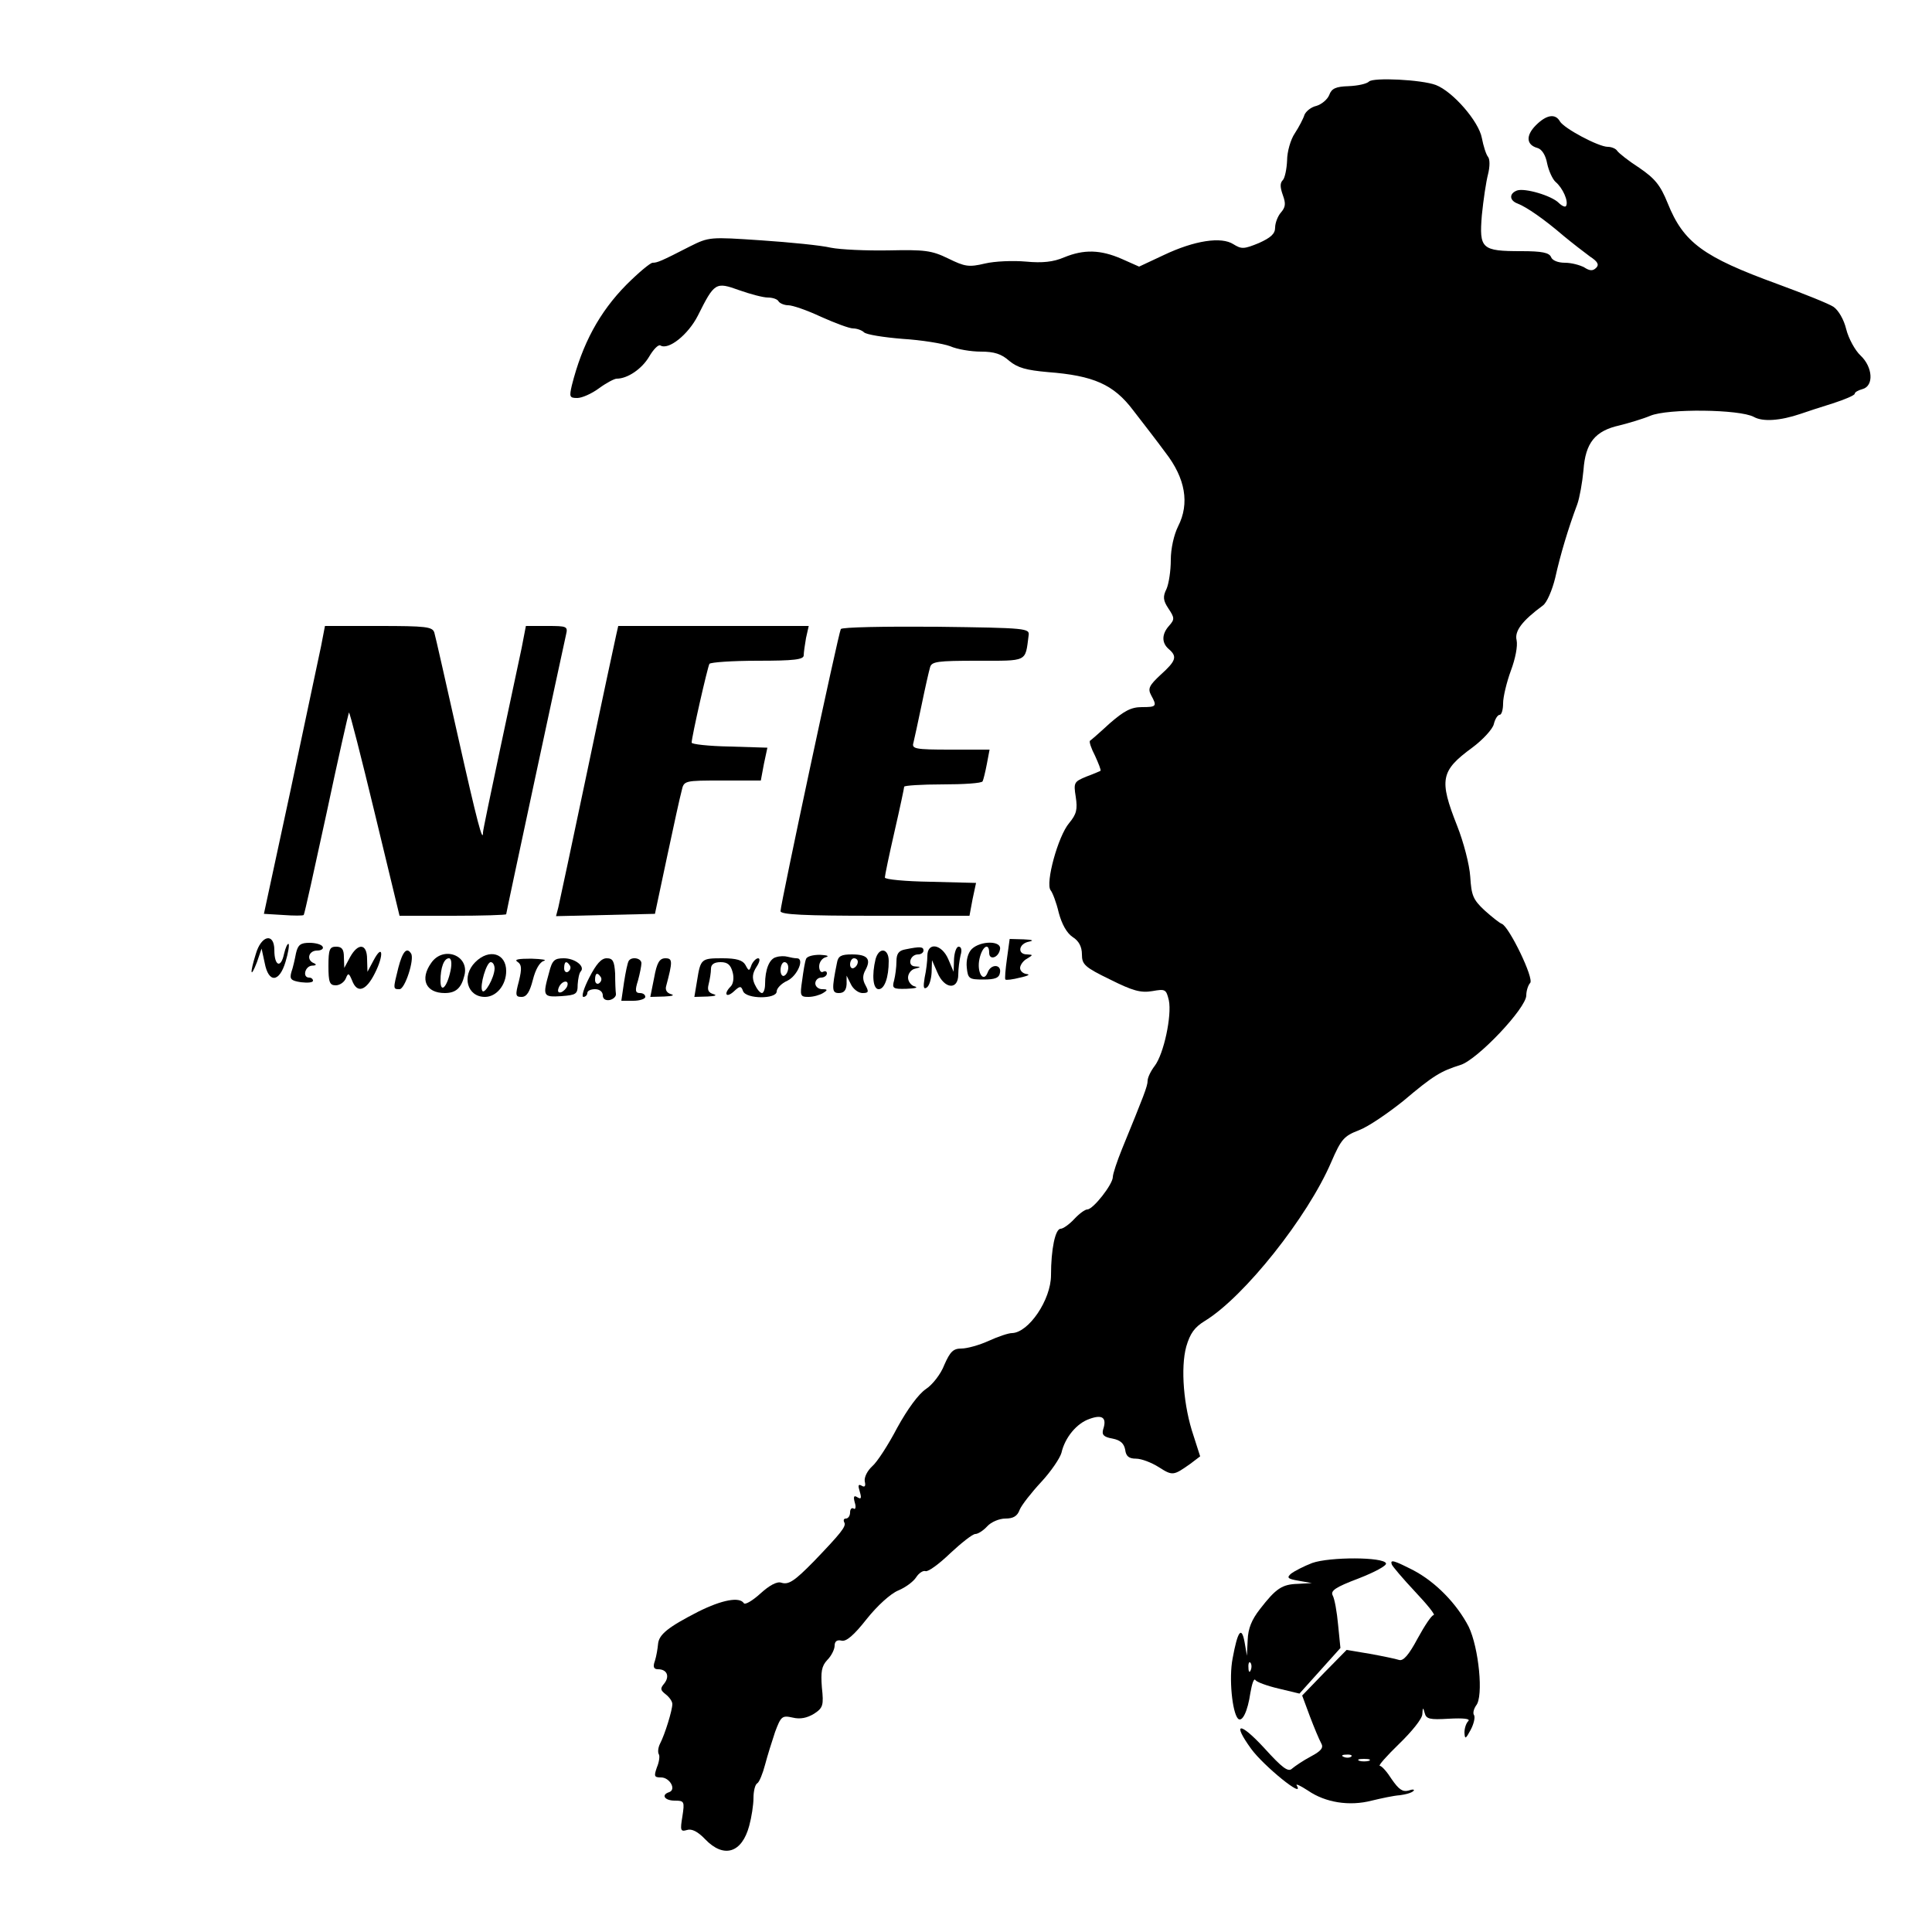 <?xml version="1.0" standalone="no"?>
<!DOCTYPE svg PUBLIC "-//W3C//DTD SVG 20010904//EN"
 "http://www.w3.org/TR/2001/REC-SVG-20010904/DTD/svg10.dtd">
<svg version="1.0" xmlns="http://www.w3.org/2000/svg"
 width="500pt" height="500pt" viewBox="0 0 500 500"
 preserveAspectRatio="xMidYMid meet">

<g transform="translate(0,500) scale(0.1,-0.1)"
fill="#000000" stroke="none">
<path d="M3543 4789 c-6 -6 -29 -11 -53 -12 -33 -1 -44 -6 -50 -23 -5 -12 -20
-24 -33 -28 -14 -3 -27 -14 -31 -23 -3 -10 -14 -31 -25 -48 -11 -16 -20 -48
-20 -70 -1 -23 -6 -46 -11 -51 -8 -8 -7 -19 0 -39 8 -22 7 -31 -5 -45 -8 -9
-15 -27 -15 -39 0 -16 -11 -26 -42 -40 -39 -16 -45 -16 -66 -3 -31 20 -100 10
-180 -28 l-64 -30 -45 20 c-55 24 -98 25 -149 4 -28 -12 -56 -15 -99 -11 -33
3 -81 1 -106 -5 -42 -10 -52 -8 -95 13 -43 21 -61 23 -154 21 -58 -1 -125 2
-150 7 -25 6 -106 14 -180 19 -133 9 -135 9 -185 -16 -74 -38 -84 -42 -96 -42
-6 0 -37 -26 -68 -57 -70 -71 -114 -153 -141 -260 -7 -30 -6 -33 14 -33 12 0
37 11 56 25 19 14 40 25 46 25 28 0 65 25 84 57 11 19 24 32 29 29 21 -13 72
28 97 77 43 86 46 88 107 66 28 -10 62 -19 74 -19 12 0 25 -4 28 -10 3 -5 15
-10 25 -10 11 0 49 -13 85 -30 36 -16 73 -30 83 -30 10 0 23 -5 28 -10 6 -6
51 -13 100 -17 49 -3 104 -12 123 -19 18 -8 54 -14 80 -14 34 0 53 -6 73 -24
22 -18 44 -24 100 -29 118 -9 170 -32 220 -98 24 -31 62 -80 84 -110 52 -67
63 -132 33 -191 -11 -22 -19 -58 -19 -87 0 -28 -5 -61 -11 -75 -10 -20 -9 -30
5 -51 16 -24 16 -28 2 -44 -20 -22 -20 -45 -1 -61 22 -19 19 -30 -21 -66 -30
-28 -34 -36 -25 -53 16 -29 14 -31 -24 -31 -28 0 -46 -10 -83 -42 -26 -24 -49
-44 -51 -45 -3 -2 3 -20 13 -39 9 -20 16 -37 14 -39 -2 -1 -18 -8 -37 -15 -31
-13 -33 -15 -27 -52 5 -33 2 -45 -17 -68 -29 -34 -62 -156 -48 -174 5 -6 15
-32 21 -58 8 -30 21 -53 36 -63 16 -10 24 -25 24 -45 0 -26 7 -33 73 -65 58
-29 79 -35 109 -30 34 6 36 5 43 -24 8 -39 -13 -139 -37 -170 -10 -13 -18 -30
-18 -38 0 -14 -10 -39 -66 -176 -13 -32 -24 -65 -24 -73 0 -19 -51 -84 -66
-84 -6 0 -21 -11 -34 -25 -13 -14 -29 -25 -35 -25 -14 0 -25 -53 -25 -120 0
-64 -58 -149 -101 -150 -9 0 -36 -9 -60 -20 -24 -11 -56 -20 -71 -20 -21 0
-29 -8 -44 -42 -9 -24 -31 -52 -48 -63 -19 -13 -47 -51 -74 -100 -23 -44 -52
-89 -65 -100 -12 -11 -21 -28 -19 -39 3 -12 0 -16 -8 -11 -9 5 -10 1 -5 -15 5
-17 4 -21 -6 -15 -9 6 -11 2 -7 -13 4 -12 2 -20 -3 -16 -5 3 -9 -2 -9 -10 0
-9 -5 -16 -11 -16 -5 0 -7 -4 -4 -10 6 -10 -10 -29 -78 -100 -51 -52 -66 -62
-85 -56 -11 4 -31 -7 -54 -28 -21 -19 -40 -30 -43 -25 -11 17 -56 9 -118 -22
-78 -40 -102 -59 -104 -84 -1 -11 -4 -30 -8 -43 -6 -16 -3 -22 8 -22 23 0 31
-18 16 -37 -11 -13 -10 -17 4 -28 9 -7 17 -18 17 -25 0 -16 -19 -78 -32 -103
-5 -10 -6 -22 -3 -27 3 -4 1 -20 -5 -34 -8 -23 -7 -26 11 -26 22 0 40 -31 21
-38 -22 -7 -12 -22 14 -22 25 0 26 -2 20 -41 -6 -36 -5 -40 12 -35 12 4 28 -4
47 -24 48 -50 95 -36 114 35 6 22 11 54 11 72 0 17 4 35 10 38 5 3 14 25 20
48 6 23 18 61 26 85 15 40 18 43 45 37 20 -5 38 -1 56 10 23 15 25 22 20 68
-3 40 -1 55 14 71 11 11 19 28 19 37 0 11 6 16 18 13 12 -3 32 14 65 56 27 34
62 66 82 74 19 8 39 23 46 34 7 11 18 18 24 16 6 -3 35 18 64 46 29 27 58 50
65 50 7 0 21 9 31 20 10 11 31 20 47 20 20 0 31 6 37 23 5 12 30 44 56 72 25
27 48 61 52 75 9 40 40 77 73 88 33 12 45 3 35 -27 -4 -14 1 -20 24 -24 21 -4
30 -13 33 -29 2 -17 10 -23 28 -23 14 0 40 -10 59 -22 36 -23 38 -22 82 9 l25
19 -17 53 c-26 76 -34 176 -19 231 10 34 21 50 49 67 101 62 265 268 326 410
26 60 33 68 72 83 24 9 75 44 115 76 78 66 97 77 148 93 44 14 170 147 170
180 0 12 5 27 10 32 11 11 -54 145 -73 153 -6 2 -26 18 -45 35 -30 28 -34 39
-37 87 -2 31 -17 89 -34 132 -47 119 -43 142 39 202 27 20 53 48 56 61 3 13
10 24 15 24 5 0 9 13 9 30 0 16 9 54 20 84 12 32 18 64 15 79 -6 24 15 51 68
90 10 7 24 39 32 72 13 59 34 129 57 190 6 17 13 56 16 88 5 71 30 102 93 116
24 6 61 17 80 25 45 19 231 17 268 -3 23 -13 68 -10 121 8 14 5 51 17 83 27
31 10 57 21 57 25 0 4 9 9 20 12 30 8 27 57 -5 87 -14 13 -31 44 -37 68 -6 25
-20 49 -33 58 -12 8 -77 34 -145 59 -192 70 -243 107 -284 209 -19 47 -33 64
-74 92 -28 18 -53 38 -57 44 -3 5 -14 10 -24 10 -24 0 -114 48 -124 66 -12 21
-35 17 -62 -10 -27 -27 -25 -51 4 -59 11 -3 21 -18 25 -40 4 -19 14 -41 22
-48 18 -15 34 -50 27 -62 -2 -4 -11 0 -19 8 -19 19 -88 39 -108 32 -21 -8 -20
-26 2 -34 23 -9 68 -40 118 -83 23 -19 54 -43 69 -54 20 -13 24 -21 16 -29 -9
-9 -17 -8 -31 1 -11 6 -33 12 -50 12 -18 0 -33 6 -36 15 -5 11 -23 15 -76 15
-104 0 -110 6 -103 93 4 40 11 87 16 106 5 20 5 39 0 45 -5 6 -12 28 -16 49
-8 43 -75 120 -119 137 -37 14 -162 20 -173 9z"/>
<path d="M831 3328 c-6 -29 -42 -197 -79 -373 l-69 -320 50 -3 c27 -2 51 -2
53 0 2 2 28 120 59 263 30 142 57 260 58 261 2 2 32 -116 67 -261 l64 -265
138 0 c76 0 138 2 138 4 0 4 144 675 155 724 5 21 2 22 -49 22 l-55 0 -11 -57
c-7 -32 -32 -150 -56 -263 -24 -113 -44 -209 -44 -214 0 -30 -15 26 -65 249
-31 138 -58 258 -61 268 -5 15 -21 17 -144 17 l-139 0 -10 -52z"/>
<path d="M1595 3358 c-3 -13 -37 -171 -75 -353 -38 -181 -72 -340 -75 -353
l-6 -23 128 3 128 3 31 146 c17 80 34 158 38 172 6 27 6 27 106 27 l99 0 8 43
9 42 -98 3 c-54 1 -98 6 -98 10 0 15 41 195 46 204 3 4 59 8 125 8 94 0 119 3
119 14 0 7 3 28 6 45 l7 31 -247 0 -246 0 -5 -22z"/>
<path d="M2176 3372 c-6 -10 -156 -712 -156 -730 0 -9 61 -12 244 -12 l245 0
8 43 9 42 -118 3 c-65 1 -118 6 -118 11 0 5 11 58 25 119 14 61 25 113 25 116
0 3 45 6 99 6 55 0 102 3 104 8 2 4 7 24 11 45 l7 37 -101 0 c-92 0 -101 2
-96 18 2 9 12 53 21 97 9 44 19 88 22 98 4 15 19 17 123 17 131 0 123 -4 132
65 3 19 -3 20 -239 23 -133 1 -244 -1 -247 -6z"/>
<path d="M662 2531 c-16 -51 -14 -65 3 -21 l12 35 8 -37 c10 -53 38 -51 54 3
7 23 10 43 8 46 -3 2 -8 -9 -12 -26 -8 -38 -25 -31 -25 10 0 46 -34 39 -48
-10z"/>
<path d="M2606 2519 c-4 -28 -6 -53 -4 -54 2 -2 19 0 38 5 19 4 27 8 18 9 -10
1 -18 8 -18 16 0 7 8 19 18 24 16 10 16 10 0 11 -26 0 -22 28 5 33 14 3 9 5
-14 6 l-36 1 -7 -51z"/>
<path d="M766 2533 c-3 -16 -8 -38 -12 -49 -5 -18 -1 -22 25 -26 17 -2 31 -1
31 4 0 4 -4 8 -10 8 -18 0 -11 30 8 31 10 0 12 3 5 6 -21 8 -15 33 8 33 11 0
17 5 14 10 -3 6 -19 10 -34 10 -23 0 -30 -5 -35 -27z"/>
<path d="M2515 2544 c-10 -10 -15 -29 -13 -48 3 -29 6 -31 43 -31 30 0 41 4
43 18 4 22 -24 23 -32 0 -11 -28 -29 1 -21 36 7 32 25 43 25 15 0 -20 24 -13
28 9 5 23 -50 23 -73 1z"/>
<path d="M850 2500 c0 -42 3 -50 19 -50 10 0 22 8 26 18 6 15 8 14 16 -5 13
-35 36 -28 59 18 24 47 21 79 -3 34 l-16 -30 -1 33 c0 40 -23 43 -44 5 l-15
-28 -1 28 c0 20 -5 27 -20 27 -17 0 -20 -7 -20 -50z"/>
<path d="M2343 2543 c-17 -3 -23 -11 -23 -31 0 -15 -3 -37 -6 -49 -6 -21 -3
-23 32 -22 22 1 31 3 22 6 -10 2 -18 13 -18 23 0 10 8 21 18 23 16 4 16 5 0 6
-21 1 -13 31 8 31 8 0 14 5 14 10 0 10 -8 11 -47 3z"/>
<path d="M2400 2526 c0 -13 -3 -38 -7 -56 -4 -24 -3 -31 5 -26 7 4 12 22 13
39 l1 32 14 -32 c18 -43 54 -46 54 -5 0 15 3 37 6 50 4 13 2 22 -5 22 -6 0
-11 -15 -12 -32 l-1 -33 -14 33 c-17 39 -54 45 -54 8z"/>
<path d="M1031 2496 c-14 -56 -14 -56 3 -56 14 0 39 77 30 92 -11 18 -22 6
-33 -36z"/>
<path d="M2266 2518 c-10 -41 -7 -78 8 -78 15 0 26 30 26 73 0 33 -25 37 -34
5z"/>
<path d="M1116 2508 c-30 -42 -14 -78 35 -78 29 0 43 13 51 46 13 52 -55 77
-86 32z m50 -20 c-9 -43 -26 -60 -26 -26 0 34 9 58 22 58 6 0 8 -13 4 -32z"/>
<path d="M1230 2510 c-36 -36 -21 -90 25 -90 30 0 55 31 55 67 0 46 -44 59
-80 23z m50 -17 c-1 -24 -26 -68 -32 -57 -7 13 11 74 22 74 6 0 10 -8 10 -17z"/>
<path d="M2009 2523 c-18 -4 -29 -32 -29 -70 0 -13 -4 -23 -8 -23 -5 0 -13 10
-19 23 -7 16 -6 28 5 45 8 12 10 22 4 22 -5 0 -13 -8 -17 -17 -6 -17 -7 -17
-16 0 -7 12 -23 17 -59 17 -55 0 -57 -1 -66 -58 l-7 -42 34 1 c19 1 26 3 16 6
-14 4 -17 11 -13 26 3 12 6 30 6 40 0 11 8 17 25 17 18 0 26 -7 31 -26 4 -14
2 -30 -5 -37 -19 -19 -12 -31 8 -13 16 15 19 15 24 1 8 -21 87 -21 87 -1 0 8
12 21 28 28 26 13 45 58 24 58 -6 0 -16 2 -24 4 -7 2 -20 2 -29 -1z m31 -27
c0 -8 -4 -18 -10 -21 -5 -3 -10 3 -10 14 0 12 5 21 10 21 6 0 10 -6 10 -14z"/>
<path d="M2086 2518 c-3 -7 -7 -32 -10 -55 -6 -40 -5 -43 16 -43 13 0 30 5 38
10 13 8 12 10 -2 10 -10 0 -18 7 -18 15 0 8 7 15 15 15 8 0 15 5 15 11 0 5 -4
7 -10 4 -5 -3 -10 3 -10 14 0 11 8 22 18 24 9 3 2 5 -16 6 -18 0 -34 -4 -36
-11z"/>
<path d="M2166 2508 c-14 -69 -13 -78 5 -78 13 0 19 7 20 23 l0 22 11 -22 c6
-13 20 -23 30 -23 16 0 17 3 8 20 -8 14 -8 26 0 40 15 28 5 40 -35 40 -28 0
-36 -4 -39 -22z m54 3 c0 -6 -4 -13 -10 -16 -5 -3 -10 1 -10 9 0 9 5 16 10 16
6 0 10 -4 10 -9z"/>
<path d="M1339 2511 c11 -7 12 -17 4 -50 -10 -37 -9 -41 7 -41 13 0 21 13 29
44 7 28 18 46 28 49 10 3 -4 5 -32 6 -33 0 -45 -2 -36 -8z"/>
<path d="M1421 2483 c-17 -61 -16 -64 32 -61 38 3 42 5 42 30 1 15 4 30 8 34
12 13 -15 34 -44 34 -24 0 -30 -5 -38 -37z m54 18 c3 -5 1 -12 -5 -16 -5 -3
-10 1 -10 9 0 18 6 21 15 7z m-7 -53 c-2 -6 -10 -14 -16 -16 -7 -2 -10 2 -6
12 7 18 28 22 22 4z"/>
<path d="M1525 2470 c-14 -27 -21 -50 -15 -50 5 0 10 5 10 10 0 6 9 10 20 10
12 0 20 -7 20 -16 0 -9 7 -14 18 -12 9 2 17 9 16 16 -1 6 -2 30 -2 52 -2 33
-6 40 -22 40 -14 0 -27 -15 -45 -50z m30 1 c3 -5 1 -12 -5 -16 -5 -3 -10 1
-10 9 0 18 6 21 15 7z"/>
<path d="M1627 2513 c-3 -5 -8 -29 -12 -55 l-7 -48 31 0 c17 0 31 5 31 10 0 6
-6 10 -14 10 -12 0 -13 7 -5 32 5 18 9 39 9 45 0 14 -26 18 -33 6z"/>
<path d="M1693 2470 l-10 -50 36 1 c20 1 28 3 18 6 -11 3 -16 11 -13 21 17 64
17 72 -2 72 -15 0 -22 -11 -29 -50z"/>
<path d="M3396 955 c-21 -8 -46 -21 -54 -27 -13 -11 -10 -14 19 -19 l34 -6
-36 -2 c-41 -1 -57 -12 -98 -65 -22 -28 -31 -51 -32 -80 l-2 -41 -6 35 c-8 43
-18 29 -31 -42 -10 -51 -1 -140 14 -156 11 -10 25 19 32 67 4 23 9 39 13 33 3
-5 30 -15 60 -22 l54 -13 53 59 53 59 -6 60 c-3 33 -9 67 -14 76 -6 12 6 21
67 44 41 16 73 33 71 39 -6 17 -146 17 -191 1z m-159 -277 c-3 -8 -6 -5 -6 6
-1 11 2 17 5 13 3 -3 4 -12 1 -19z"/>
<path d="M3602 951 c2 -5 29 -37 60 -70 32 -34 54 -61 48 -61 -5 0 -23 -27
-41 -60 -23 -43 -37 -59 -48 -56 -9 3 -43 10 -76 16 l-60 10 -58 -59 -57 -59
20 -54 c11 -29 24 -60 29 -69 7 -12 1 -20 -27 -35 -19 -10 -41 -25 -48 -31
-10 -10 -25 1 -73 54 -63 68 -83 66 -33 -3 32 -44 140 -132 118 -95 -4 6 9 0
29 -13 45 -31 107 -41 165 -26 25 6 57 13 73 14 15 2 30 6 35 11 4 4 -2 5 -13
1 -15 -4 -25 3 -43 29 -12 19 -26 35 -31 35 -5 0 17 25 50 57 32 31 60 65 60
77 1 18 2 18 6 3 4 -16 13 -18 63 -15 37 2 56 0 50 -6 -6 -6 -10 -19 -10 -30
1 -18 3 -17 16 7 8 15 12 32 9 38 -4 5 -1 16 5 25 20 23 7 150 -19 204 -31 60
-86 116 -143 146 -51 26 -61 29 -56 15z m-105 -497 c-3 -3 -12 -4 -19 -1 -8 3
-5 6 6 6 11 1 17 -2 13 -5z m46 -11 c-7 -2 -19 -2 -25 0 -7 3 -2 5 12 5 14 0
19 -2 13 -5z"/>
</g>
</svg>
